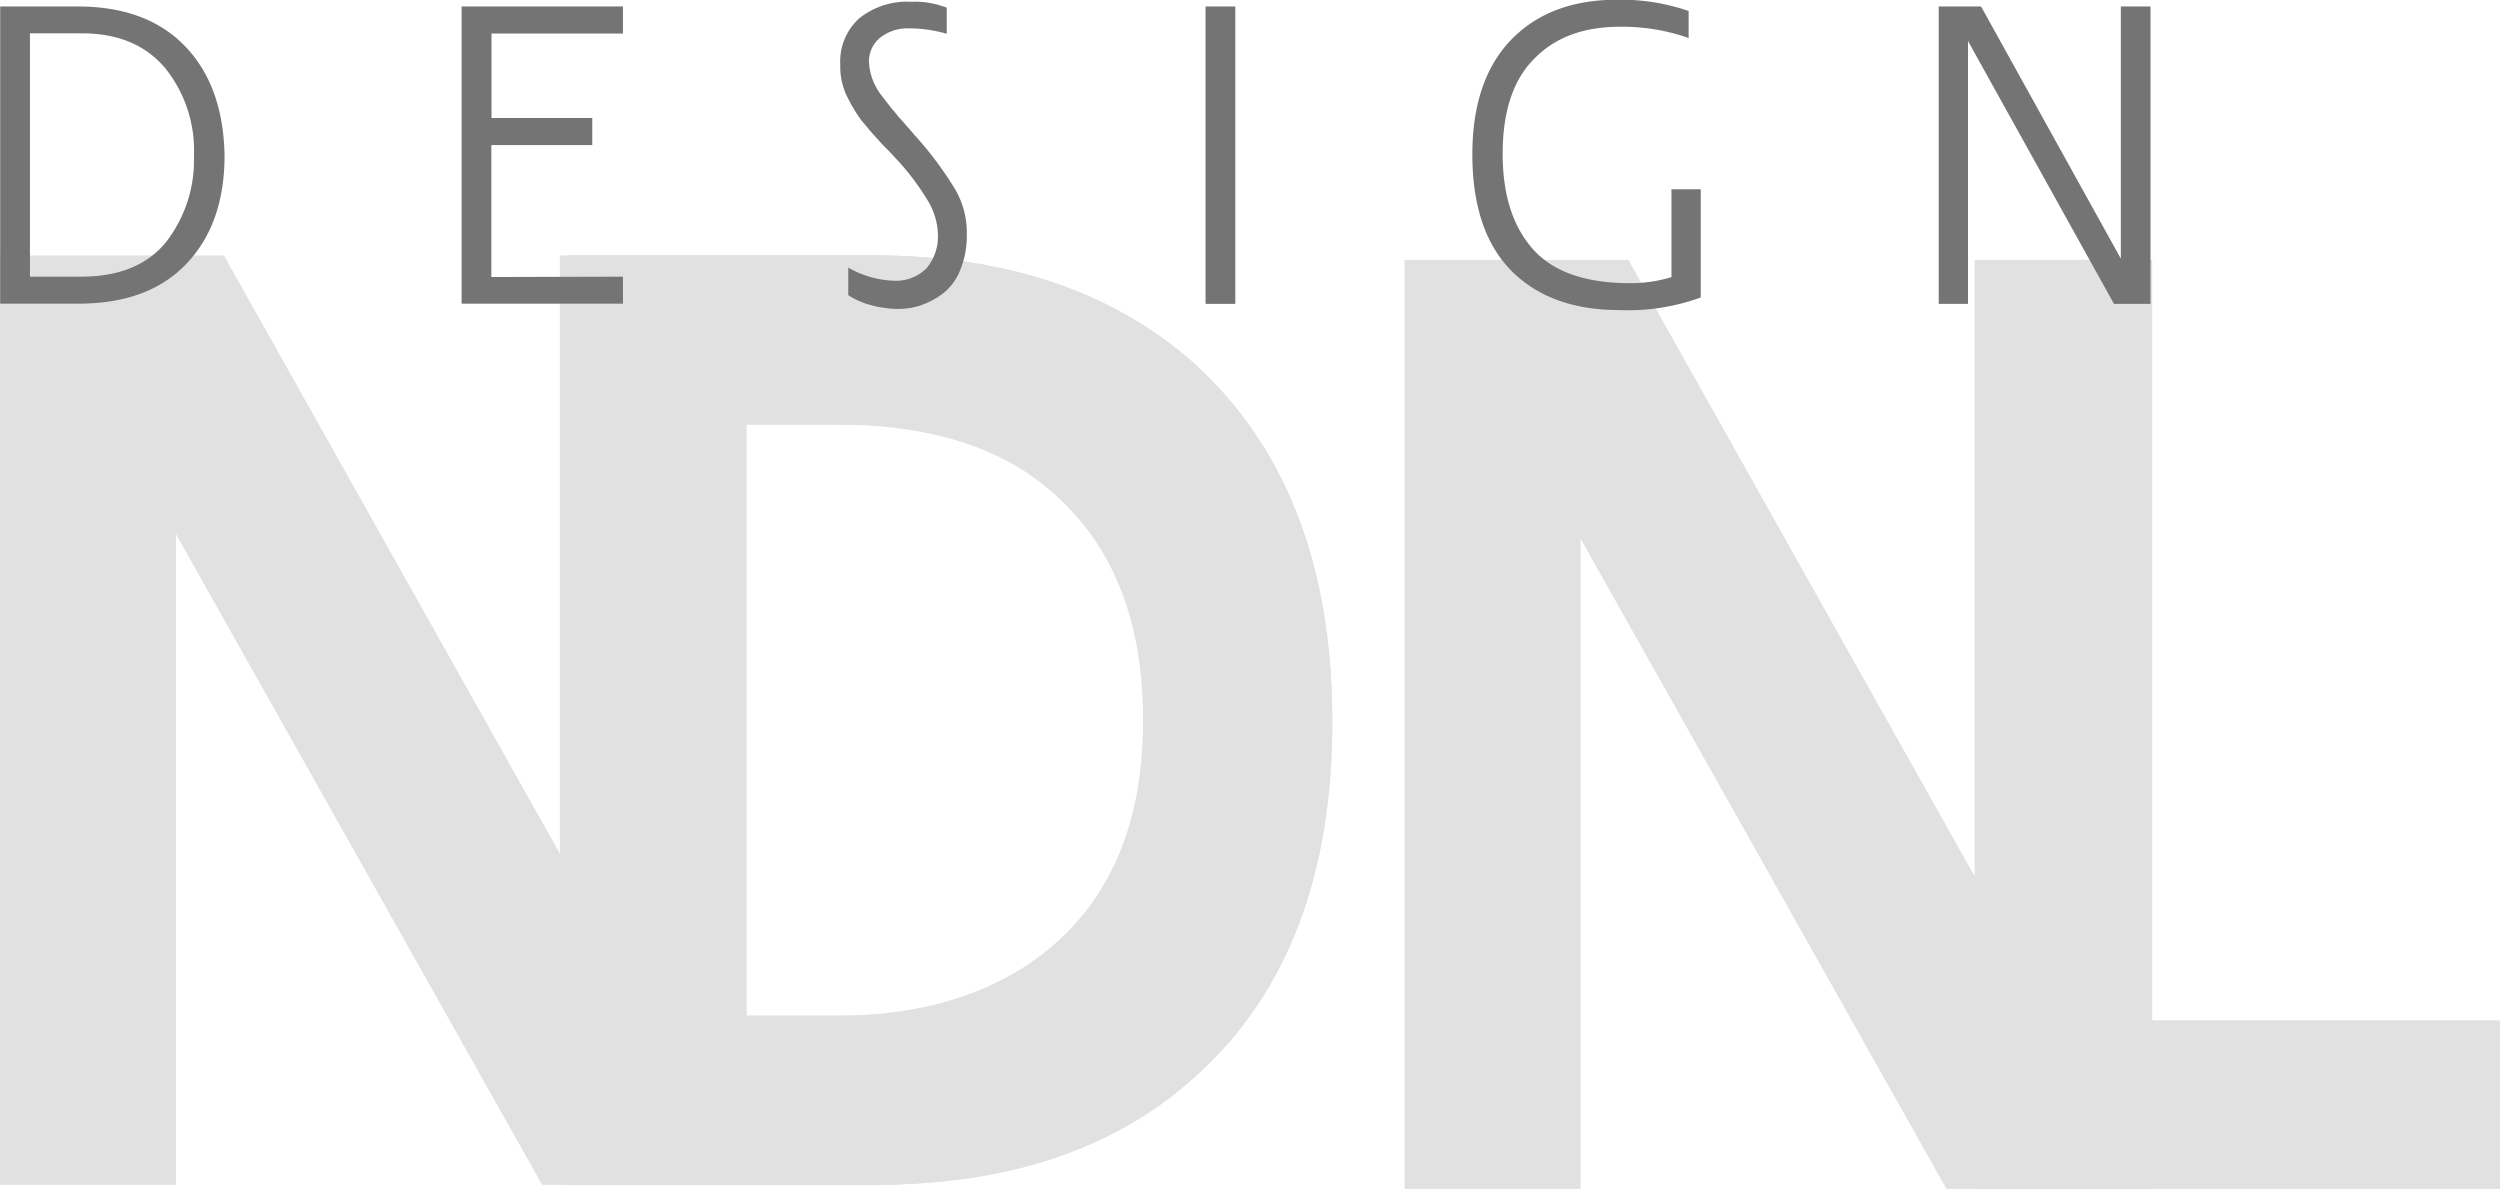 <svg id="Слой_1" data-name="Слой 1" xmlns="http://www.w3.org/2000/svg" viewBox="0 0 266.31 126.65"><defs><style>.cls-1{fill:#e1e1e1;}.cls-2{fill:#747474;}</style></defs><title>NDNL</title><path class="cls-1" d="M98.58,108.52v99H76.83l-39-69.3v69.3H19.08v-99H42.93l36.9,65.7v-65.7Z" transform="translate(-19.08 -81.31)"/><path class="cls-1" d="M111.27,207.52H78.72v-99h32.55q20.7,0,33.6,11.1Q160,133,160,158.17q0,24.45-14.25,37.5Q133,207.52,111.27,207.52Zm-13.65-81v63H108q12.45,0,20.7-5.55,12.15-8.25,12.15-25.95,0-18-12.45-26.4-7.8-5.1-20.4-5.1Z" transform="translate(-19.08 -81.31)"/><path class="cls-1" d="M112.23,207.52H79.68v-99h32.55q20.7,0,33.6,11.1Q161,133,161,158.17q0,24.45-14.25,37.5Q134,207.52,112.23,207.52Zm-13.65-81v63h10.35q12.45,0,20.7-5.55,12.15-8.25,12.15-25.95,0-18-12.45-26.4-7.8-5.1-20.4-5.1Z" transform="translate(-19.08 -81.31)"/><path class="cls-1" d="M112.23,207.52H79.68v-99h32.55q20.7,0,33.6,11.1Q161,133,161,158.17q0,24.45-14.25,37.5Q134,207.52,112.23,207.52Zm-13.65-81v63h10.35q12.45,0,20.7-5.55,12.15-8.25,12.15-25.95,0-18-12.45-26.4-7.8-5.1-20.4-5.1Z" transform="translate(-19.08 -81.31)"/><path class="cls-1" d="M248.2,109v99H226.45l-39-69.3V208H168.7V109h23.85l36.9,65.7V109Z" transform="translate(-19.08 -81.31)"/><path class="cls-1" d="M285.39,190v18H229.44V109h18.9v81Z" transform="translate(-19.08 -81.31)"/><path class="cls-2" d="M27.36,113.66H19.1V82h8.26q7.34,0,11.42,4.22T43,97.87c0,4.89-1.38,8.77-4.13,11.61S32.29,113.66,27.36,113.66Zm-5.09-28.8v25.92h5.47q6,0,9-3.65a14.22,14.22,0,0,0,3-9.21,14,14,0,0,0-3.07-9.36q-3.12-3.7-8.88-3.7Z" transform="translate(-19.08 -81.31)"/><path class="cls-2" d="M85.44,110.78v2.88H68.25V82H85.44v2.88h-14v9H82.17v2.88H71.42v14.06Z" transform="translate(-19.08 -81.31)"/><path class="cls-2" d="M109.44,112.75v-2.93a10.55,10.55,0,0,0,4.75,1.39,4.6,4.6,0,0,0,3.6-1.34,5.28,5.28,0,0,0,1.2-3.65,7.38,7.38,0,0,0-1-3.41,26.7,26.7,0,0,0-3.65-4.8c-.13-.16-.56-.61-1.29-1.34l-1.25-1.39-1-1.2a17.09,17.09,0,0,1-1.58-2.69,7.22,7.22,0,0,1-.63-3.17,6.2,6.2,0,0,1,2-4.94,8.13,8.13,0,0,1,5.55-1.78,9.13,9.13,0,0,1,3.36.48l.43.14v2.79a14.44,14.44,0,0,0-4-.58,4.75,4.75,0,0,0-3.1,1,3.24,3.24,0,0,0-1.18,2.64,6.25,6.25,0,0,0,1.3,3.46l1.15,1.49a7.48,7.48,0,0,1,.67.81c.1.1.37.4.82.91s.74.84.86,1a37.35,37.35,0,0,1,4.42,5.91,9.16,9.16,0,0,1,1.2,4.7,9.68,9.68,0,0,1-.72,3.87,5.89,5.89,0,0,1-1.87,2.49,8.61,8.61,0,0,1-2.33,1.23,7.79,7.79,0,0,1-2.38.38,11.63,11.63,0,0,1-3-.43A8.08,8.08,0,0,1,109.44,112.75Z" transform="translate(-19.08 -81.31)"/><path class="cls-2" d="M150.67,82v31.68H147.5V82Z" transform="translate(-19.08 -81.31)"/><path class="cls-2" d="M197.13,110.83v-9.36h3.12V113a22.65,22.65,0,0,1-8.68,1.34q-7.06,0-11.19-3.89-4.45-4.21-4.46-12.67,0-8.68,4.94-13,4-3.5,10.51-3.5a22.23,22.23,0,0,1,7.59,1.2v2.88a21.29,21.29,0,0,0-7.3-1.2q-5.72,0-9,3.26-3.51,3.36-3.51,10.27t3.6,10.56q3.27,3.23,9.94,3.22A14.7,14.7,0,0,0,197.13,110.83Z" transform="translate(-19.08 -81.31)"/><path class="cls-2" d="M248.16,82v31.68h-3.89l-15.55-28v28H225.6V82h4.51L245,108.86V82Z" transform="translate(-19.08 -81.31)"/></svg>